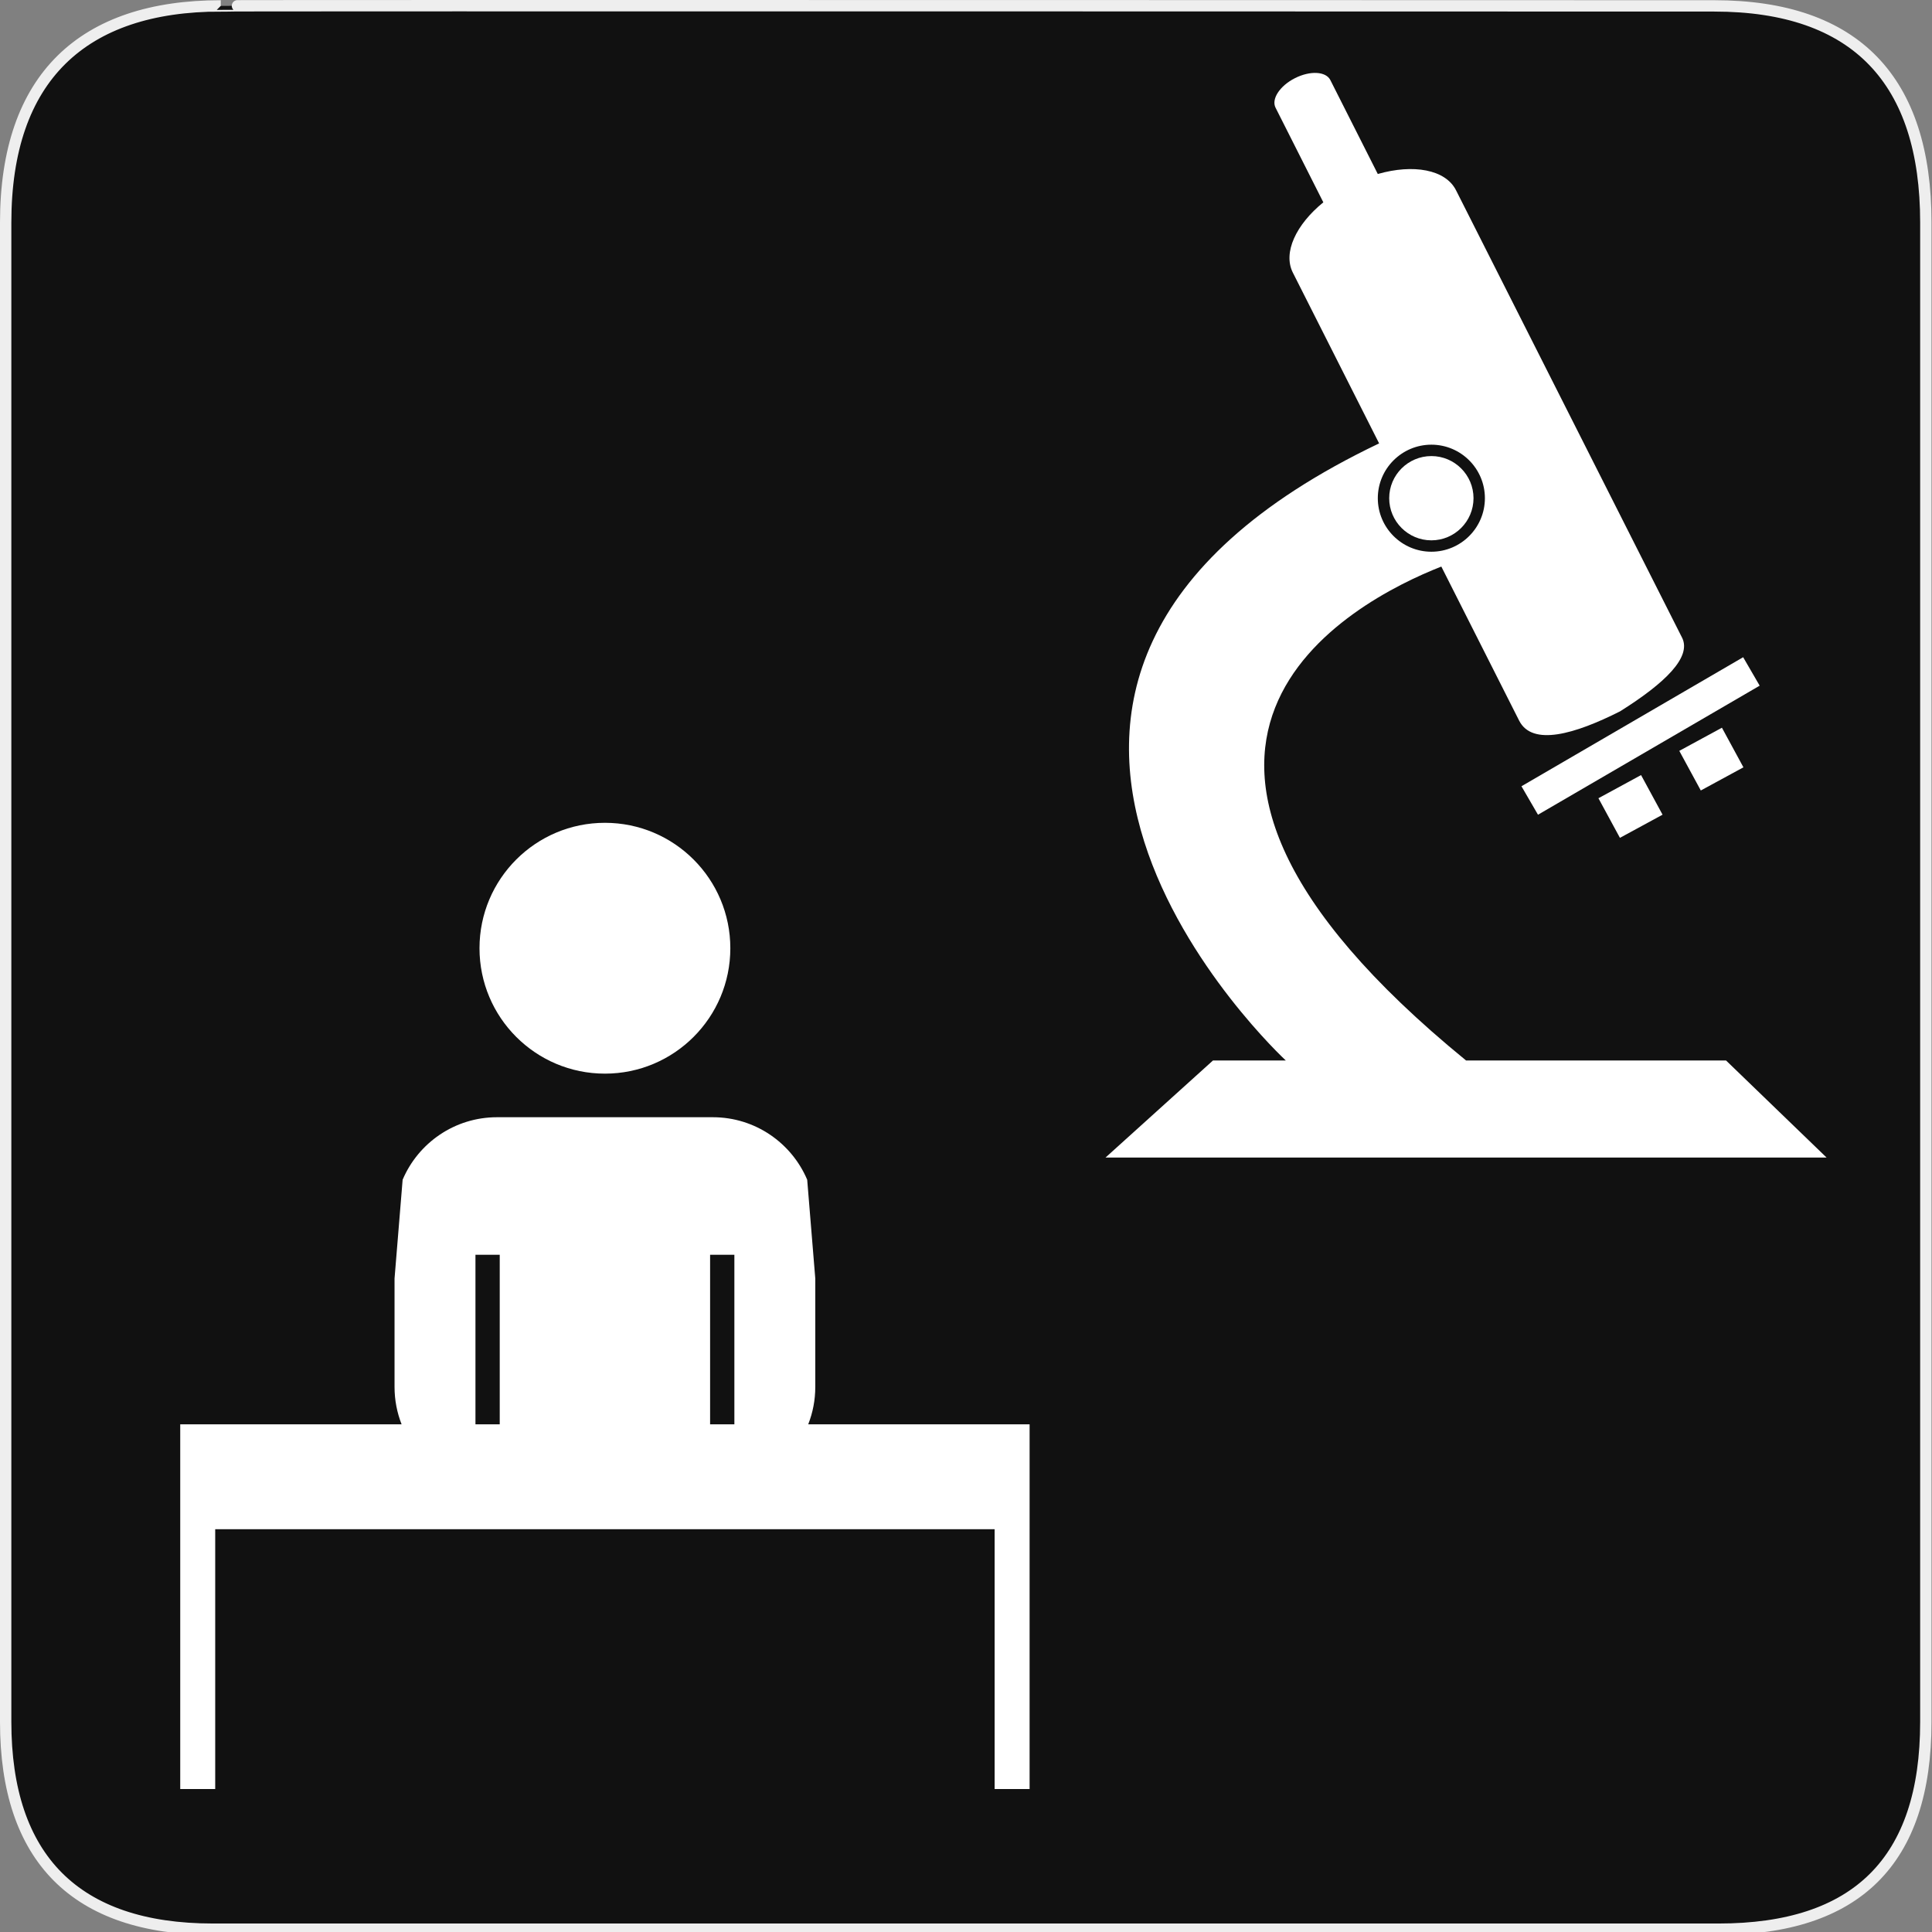 <?xml version="1.0" encoding="utf-8"?>
<!-- Generator: Adobe Illustrator 15.0.0, SVG Export Plug-In . SVG Version: 6.00 Build 0)  -->
<!DOCTYPE svg PUBLIC "-//W3C//DTD SVG 1.1//EN" "http://www.w3.org/Graphics/SVG/1.1/DTD/svg11.dtd">
<svg version="1.1" xmlns="http://www.w3.org/2000/svg" xmlns:xlink="http://www.w3.org/1999/xlink" x="0px" y="0px" width="580px"
	 height="580px" viewBox="0 0 580 580" enable-background="new 0 0 580 580" xml:space="preserve">
<rect x="0" y="0" width="580" height="580" fill="#808080" stroke="none"/>
<g id="Layer_2">
	<g id="g1327">
		<path id="path1329" fill="#111111" stroke="#EEEEEE" stroke-width="3.408" d="M66.275,1.768
			c-41.335,0-64.571,21.371-64.571,65.036v450.123c0,40.844,20.894,62.229,62.192,62.229H515.92
			c41.307,0,62.229-20.316,62.229-62.229V66.804c0-42.601-20.923-65.036-63.522-65.036C514.624,1.768,66.133,1.625,66.275,1.768z"/>
	</g>
</g>
<g id="svg2" inkscape:output_extension="org.inkscape.output.svg.inkscape" xmlns:cc="http://creativecommons.org/ns#" xmlns:svg="http://www.w3.org/2000/svg" xmlns:sodipodi="http://sodipodi.sourceforge.net/DTD/sodipodi-0.dtd" xmlns:rdf="http://www.w3.org/1999/02/22-rdf-syntax-ns#" xmlns:dc="http://purl.org/dc/elements/1.1/" xmlns:inkscape="http://www.inkscape.org/namespaces/inkscape" sodipodi:docname="waste_bin.svg" inkscape:version="0.46" sodipodi:version="0.32">
	<g>
		<path fill="#FFFFFF" d="M309.094,427.584h-66.456c1.362-3.477,2.116-7.256,2.116-11.215v-32.546l-2.429-29.659
			c-4.677-11.028-15.604-18.766-28.338-18.766h-64.775c-12.734,0-23.661,7.737-28.338,18.767l-2.429,29.657v32.547
			c0,3.959,0.754,7.738,2.116,11.215H54.106v22.498v9v77.996h10.5v-77.996h233.988v77.996h10.498v-77.996h0.002V427.584z
			 M220.464,376.693v50.891h-7.287v-50.891H220.464z M142.735,376.693h7.288v50.891h-7.288V376.693z"/>
		<circle fill="#FFFFFF" cx="181.6" cy="284.664" r="37.65"/>
	</g>
	<g>
		<path fill="#FFFFFF" d="M331.89,347.5h216.457l-30.179-29.139h-78.049c-116.462-95.125-33.943-137.844-7.423-148.275
			l23.373,46.273c3.951,7.748,16.736,4.03,30.281-2.806c13.848-8.691,21.287-16.254,18.712-21.934l-67.97-134.529
			c-3.147-6.198-12.8-7.916-23.47-4.857l-14.254-28.217c-1.333-2.601-6.063-2.854-10.601-0.559c-4.555,2.299-7.156,6.268-5.839,8.87
			l14.345,28.412c-8.207,6.675-12.175,15.1-9.157,21.091l25.903,51.28c-150.669,71.865-28.017,185.25-28.017,185.25h-21.854
			L331.89,347.5z M429.712,133.496c8.86,0,16.066,7.208,16.066,16.066c0,8.861-7.206,16.069-16.066,16.069
			c-8.869,0-16.084-7.208-16.084-16.069C413.628,140.704,420.843,133.496,429.712,133.496z"/>
		<path fill="#FFFFFF" d="M429.712,162.212c6.975,0,12.647-5.674,12.647-12.649c0-6.974-5.673-12.647-12.647-12.647
			c-6.983,0-12.665,5.673-12.665,12.647C417.047,156.538,422.729,162.212,429.712,162.212z"/>
		<polygon fill="#FFFFFF" points="461.714,244.586 528.266,205.845 523.308,197.3 456.754,236.04 		"/>
		<polygon fill="#FFFFFF" points="486.314,251.528 499.113,244.576 492.657,232.681 479.86,239.634 		"/>
		<polygon fill="#FFFFFF" points="510.592,237.309 523.388,230.356 516.934,218.463 504.136,225.414 		"/>
	</g>
</g>
</svg>

